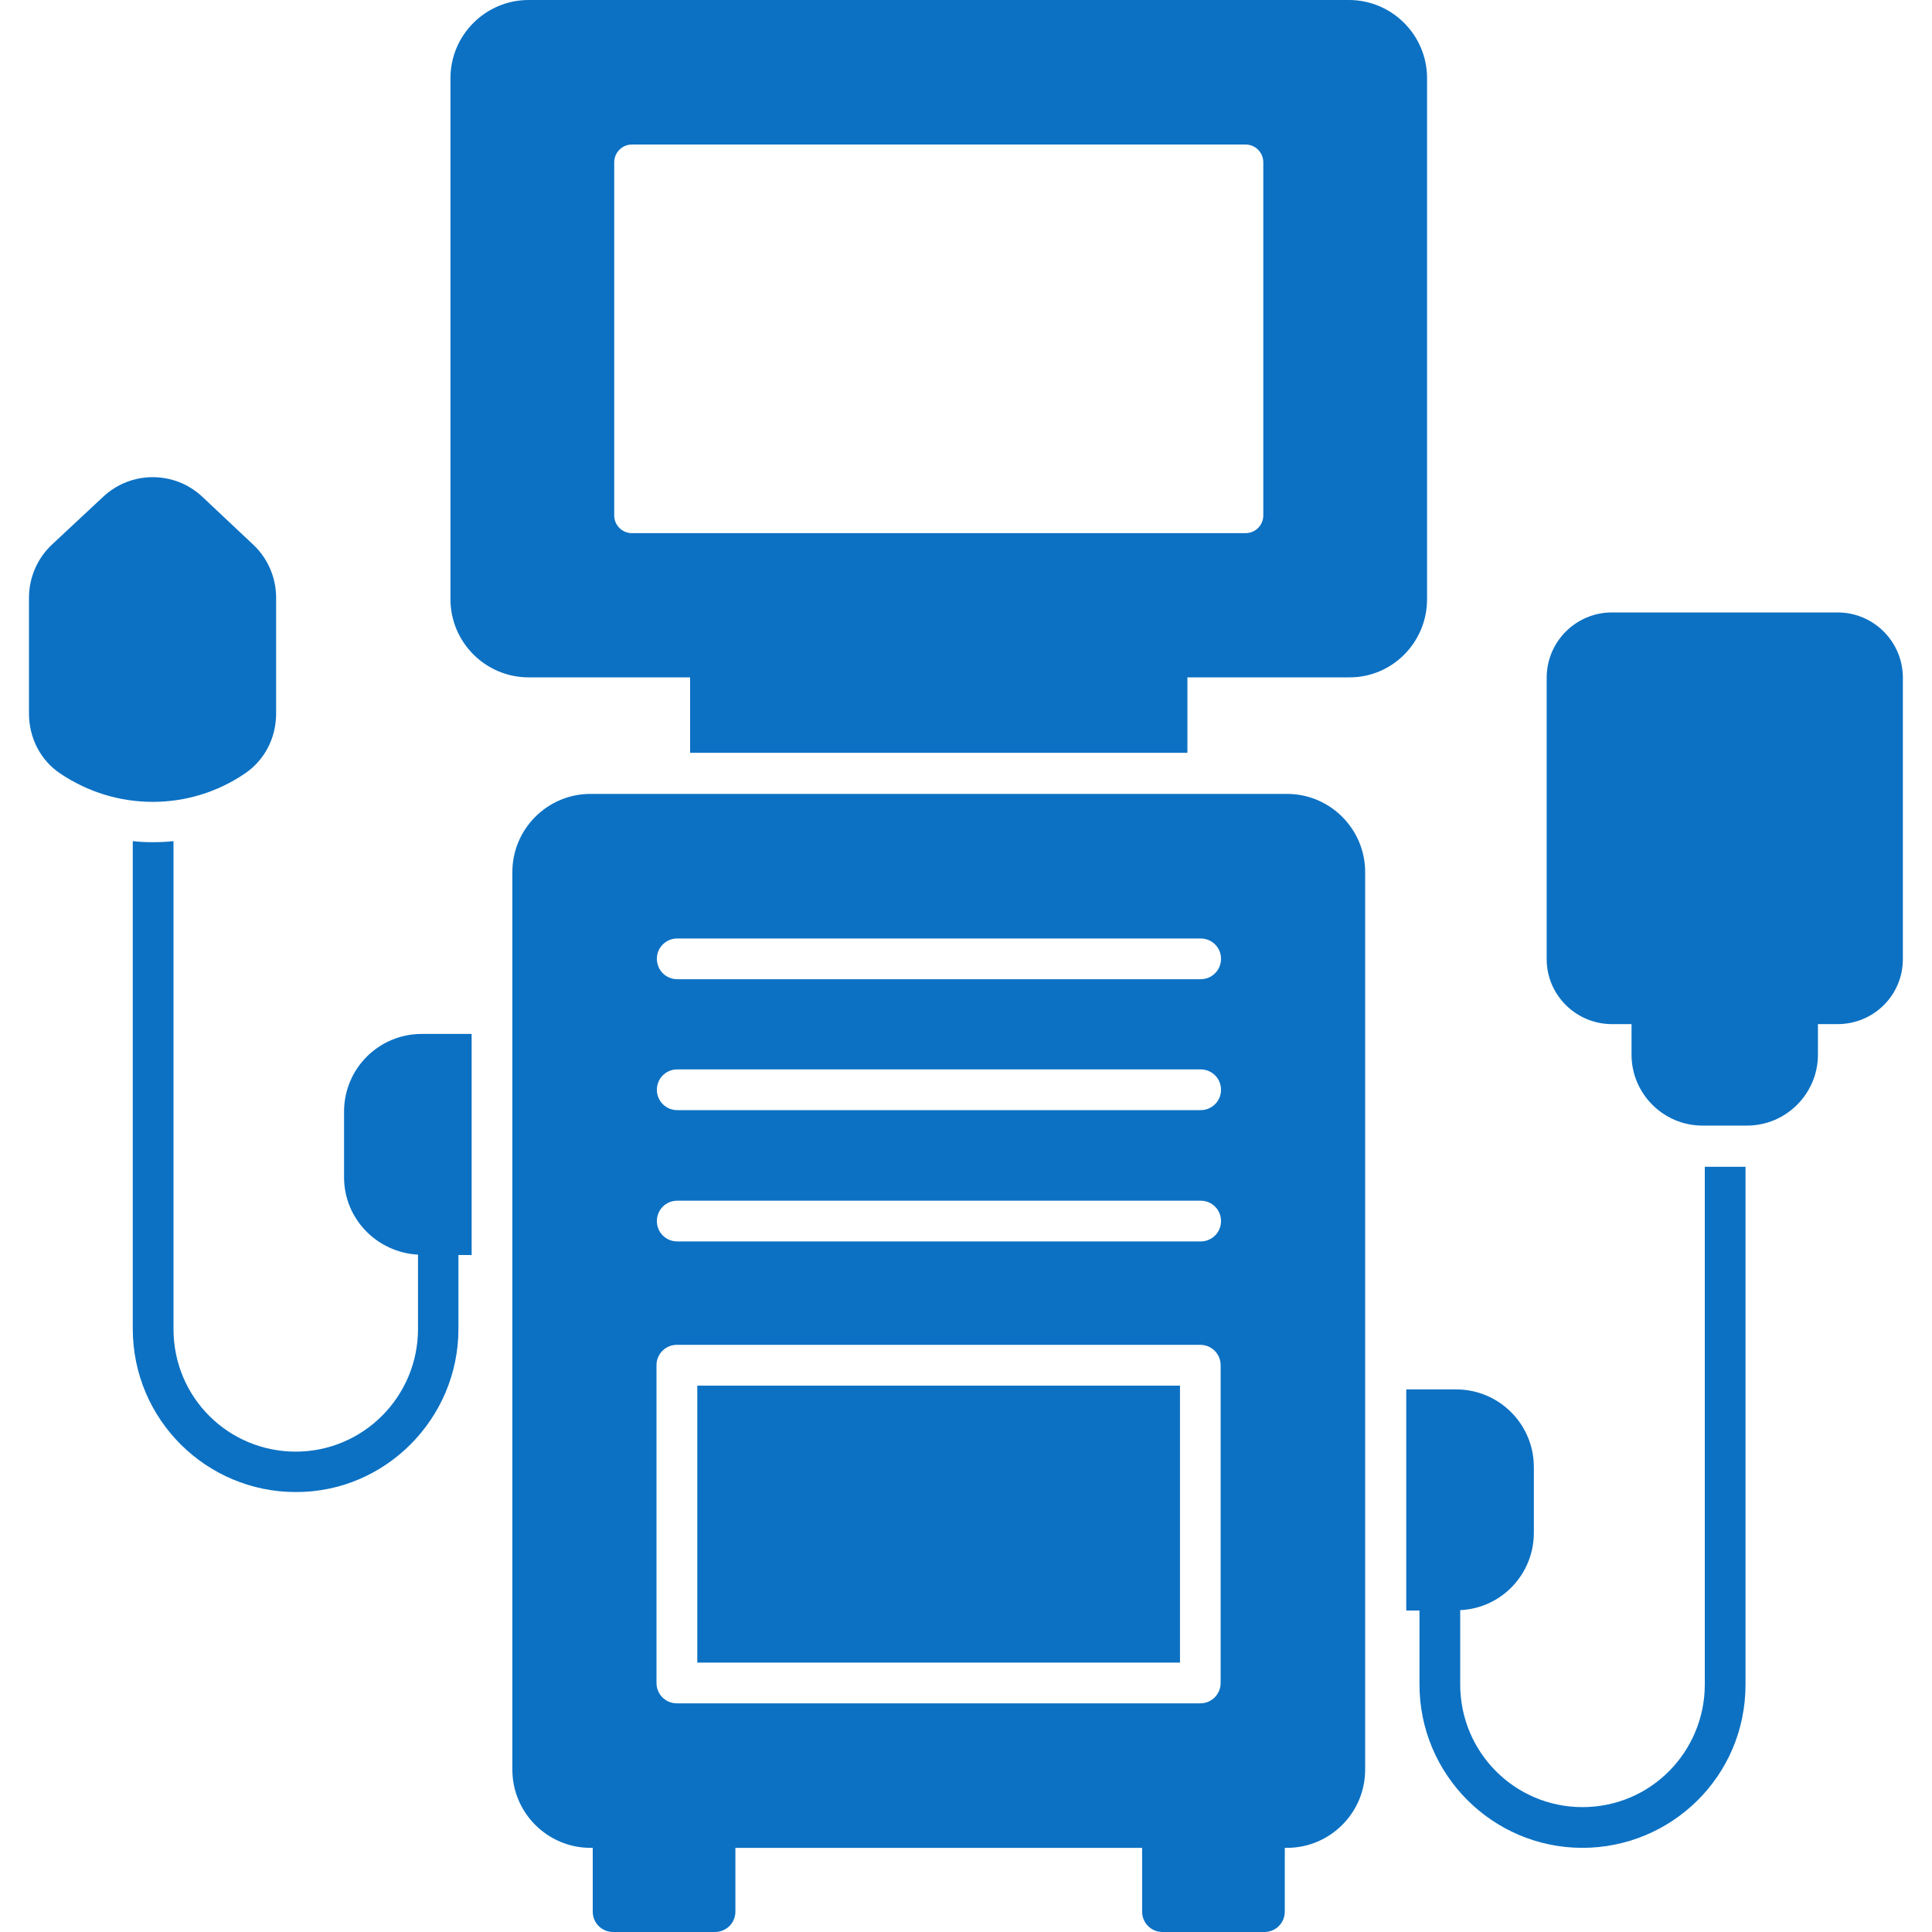 <svg width="25" height="25" viewBox="0 0 25 25" fill="none" xmlns="http://www.w3.org/2000/svg">
<g id="Group">
<path id="Vector" d="M9.023 17.93H15.269V21.514H9.023V17.93Z" fill="#0C71C3"/>
<path id="Vector_2" d="M15.043 25H16.361C16.508 25 16.625 24.883 16.625 24.736V23.911H16.654C17.211 23.911 17.665 23.457 17.665 22.9V11.284C17.665 10.727 17.211 10.273 16.654 10.273H7.641C7.084 10.273 6.63 10.727 6.63 11.284V22.9C6.63 23.457 7.084 23.911 7.641 23.911H7.67V24.736C7.67 24.883 7.787 25 7.934 25H9.252C9.398 25 9.516 24.883 9.516 24.736V23.911H14.779V24.736C14.779 24.883 14.896 25 15.043 25ZM8.764 12.144H15.536C15.683 12.144 15.8 12.261 15.8 12.407C15.8 12.554 15.683 12.671 15.536 12.671H8.764C8.617 12.671 8.5 12.554 8.5 12.407C8.5 12.261 8.617 12.144 8.764 12.144ZM8.764 13.838H15.536C15.683 13.838 15.8 13.955 15.8 14.102C15.8 14.248 15.683 14.365 15.536 14.365H8.764C8.617 14.365 8.5 14.248 8.5 14.102C8.5 13.955 8.617 13.838 8.764 13.838ZM8.764 15.537H15.536C15.683 15.537 15.8 15.654 15.8 15.801C15.8 15.947 15.683 16.064 15.536 16.064H8.764C8.617 16.064 8.5 15.947 8.5 15.801C8.5 15.654 8.617 15.537 8.764 15.537ZM8.759 22.041C8.612 22.041 8.495 21.924 8.495 21.777V17.666C8.495 17.52 8.612 17.402 8.759 17.402H15.531C15.678 17.402 15.795 17.52 15.795 17.666V21.777C15.795 21.924 15.678 22.041 15.531 22.041H8.759ZM18.466 7.754V1.011C18.466 0.454 18.012 0 17.455 0H6.84C6.283 0 5.829 0.454 5.829 1.011V7.754C5.829 8.311 6.283 8.765 6.84 8.765H8.93V9.741H15.365V8.765H17.455C18.012 8.77 18.466 8.315 18.466 7.754ZM16.347 6.67C16.347 6.797 16.244 6.899 16.117 6.899H8.178C8.051 6.899 7.948 6.797 7.948 6.67V2.1C7.948 1.973 8.051 1.87 8.178 1.87H16.117C16.244 1.87 16.347 1.973 16.347 2.1V6.67ZM22.06 21.797C22.06 22.661 21.366 23.384 20.477 23.384C19.604 23.384 18.895 22.676 18.895 21.797V20.835C19.428 20.811 19.848 20.371 19.848 19.834V18.984C19.848 18.428 19.398 17.979 18.842 17.979H18.197V20.84H18.368V21.797C18.368 22.964 19.315 23.911 20.477 23.911C21.62 23.911 22.587 22.993 22.587 21.797V15.098H22.06V21.797ZM5.932 17.197V16.24H6.103V13.379H5.458C4.901 13.379 4.452 13.828 4.452 14.385V15.234C4.452 15.771 4.877 16.206 5.409 16.235V17.197C5.409 18.071 4.701 18.784 3.827 18.784C2.958 18.784 2.245 18.086 2.245 17.197V10.884C2.157 10.894 2.069 10.898 1.977 10.898C1.889 10.898 1.801 10.894 1.718 10.884V17.192C1.718 18.374 2.675 19.307 3.827 19.307C4.984 19.311 5.932 18.359 5.932 17.197ZM3.168 10.01C3.422 9.839 3.573 9.551 3.573 9.233V7.734C3.573 7.476 3.466 7.227 3.28 7.051L2.621 6.431C2.26 6.089 1.693 6.089 1.332 6.431L0.668 7.051C0.482 7.227 0.375 7.476 0.375 7.734V9.233C0.375 9.551 0.526 9.839 0.78 10.01C1.146 10.254 1.557 10.376 1.977 10.376C2.396 10.376 2.807 10.254 3.168 10.01ZM23.778 7.925H20.858C20.395 7.925 20.014 8.301 20.014 8.77V12.412C20.014 12.876 20.395 13.252 20.858 13.252H21.112V13.648C21.112 14.155 21.527 14.565 22.03 14.565H22.606C23.114 14.565 23.524 14.15 23.524 13.648V13.252H23.778C24.247 13.252 24.623 12.876 24.623 12.412V8.77C24.623 8.306 24.247 7.925 23.778 7.925Z" fill="#0C71C3"/>
</g>
</svg>
